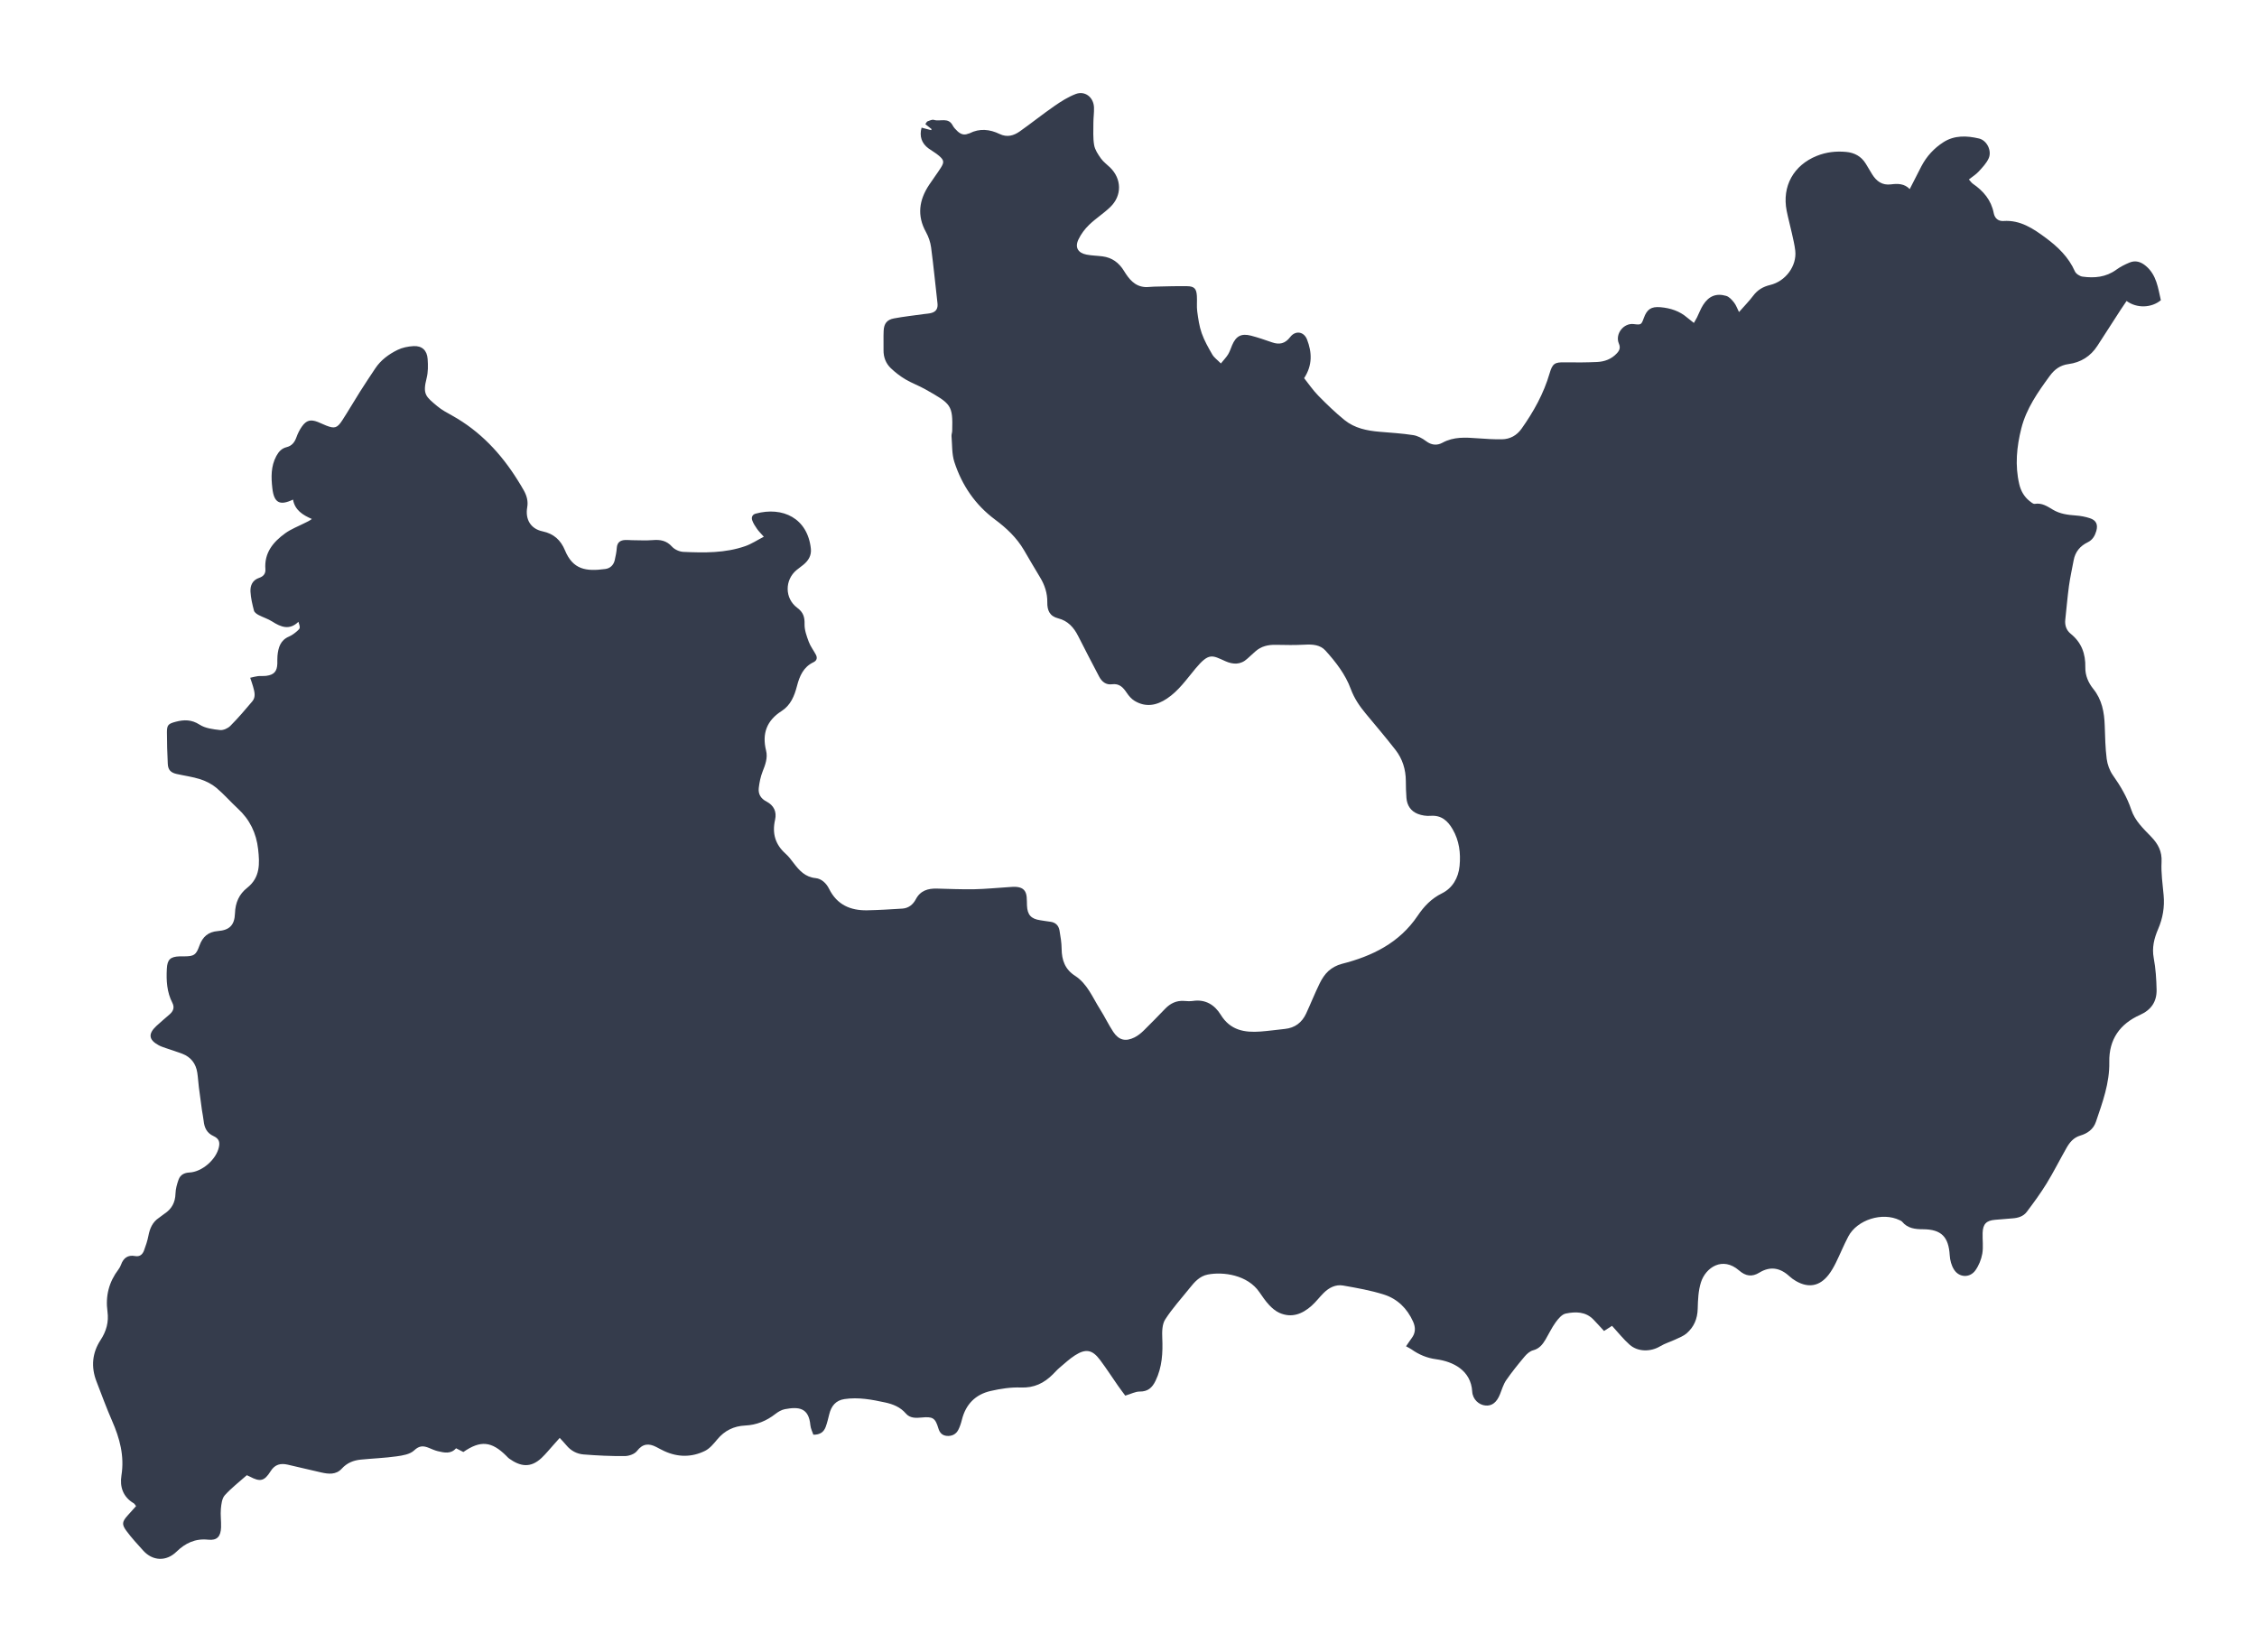 <svg width="97" height="71" viewBox="0 0 97 71" fill="none" xmlns="http://www.w3.org/2000/svg">
<g filter="url(#filter0_d_683_695)">
<path d="M52.47 11.622C52.598 11.463 52.704 11.357 52.78 11.232C52.854 11.11 52.898 10.97 52.953 10.837C53.12 10.445 53.346 10.32 53.761 10.426C54.067 10.505 54.368 10.61 54.668 10.714C54.985 10.824 55.23 10.772 55.448 10.488C55.674 10.192 56.039 10.245 56.174 10.595C56.383 11.138 56.416 11.688 56.048 12.254C56.242 12.497 56.427 12.772 56.655 13.004C57.016 13.372 57.388 13.733 57.787 14.056C58.219 14.405 58.75 14.513 59.292 14.558C59.772 14.599 60.255 14.627 60.731 14.701C60.925 14.73 61.126 14.836 61.285 14.958C61.52 15.137 61.761 15.156 61.993 15.029C62.477 14.764 62.985 14.8 63.502 14.838C63.85 14.863 64.202 14.887 64.551 14.881C64.899 14.875 65.188 14.714 65.391 14.428C65.91 13.696 66.344 12.918 66.598 12.047C66.723 11.617 66.823 11.565 67.257 11.573C67.717 11.582 68.178 11.579 68.637 11.559C68.962 11.544 69.259 11.435 69.49 11.184C69.605 11.06 69.651 10.945 69.576 10.769C69.4 10.358 69.777 9.873 70.216 9.929C70.528 9.968 70.541 9.961 70.646 9.671C70.784 9.291 70.961 9.169 71.366 9.204C71.788 9.242 72.182 9.366 72.512 9.652C72.594 9.722 72.681 9.787 72.799 9.88C72.854 9.781 72.898 9.712 72.934 9.639C73.022 9.462 73.09 9.272 73.196 9.106C73.439 8.725 73.756 8.593 74.186 8.717C74.316 8.755 74.433 8.886 74.523 9.001C74.614 9.116 74.664 9.265 74.738 9.412C74.961 9.158 75.17 8.948 75.347 8.712C75.536 8.46 75.771 8.322 76.075 8.249C76.746 8.089 77.227 7.425 77.156 6.779C77.128 6.528 77.067 6.28 77.012 6.033C76.941 5.709 76.852 5.389 76.787 5.064C76.577 4.004 77.086 3.1 78.082 2.7C78.493 2.534 78.91 2.49 79.339 2.529C79.694 2.561 79.99 2.716 80.185 3.034C80.277 3.185 80.365 3.338 80.458 3.488C80.646 3.79 80.891 3.974 81.273 3.924C81.557 3.887 81.844 3.887 82.075 4.127C82.249 3.786 82.41 3.466 82.575 3.149C82.8 2.718 83.121 2.369 83.524 2.111C83.999 1.807 84.532 1.83 85.052 1.953C85.393 2.033 85.614 2.483 85.468 2.805C85.372 3.018 85.197 3.2 85.037 3.374C84.921 3.5 84.77 3.593 84.618 3.713C84.688 3.79 84.73 3.857 84.79 3.898C85.241 4.209 85.577 4.6 85.685 5.158C85.73 5.391 85.887 5.513 86.106 5.498C86.832 5.449 87.389 5.829 87.929 6.229C88.443 6.611 88.903 7.051 89.173 7.662C89.221 7.769 89.382 7.873 89.503 7.89C90.012 7.959 90.506 7.917 90.947 7.596C91.123 7.468 91.323 7.367 91.524 7.284C91.78 7.179 92.01 7.251 92.224 7.431C92.687 7.822 92.746 8.377 92.868 8.903C92.466 9.239 91.831 9.259 91.395 8.936C91.312 9.058 91.228 9.179 91.147 9.304C90.812 9.823 90.477 10.342 90.142 10.861C89.848 11.317 89.424 11.579 88.9 11.648C88.543 11.696 88.301 11.874 88.094 12.156C87.584 12.853 87.085 13.56 86.871 14.413C86.672 15.202 86.593 16.006 86.783 16.812C86.85 17.097 86.991 17.349 87.224 17.534C87.291 17.588 87.382 17.667 87.45 17.656C87.76 17.605 87.991 17.765 88.234 17.91C88.536 18.089 88.87 18.132 89.213 18.156C89.417 18.171 89.626 18.209 89.821 18.274C90.091 18.363 90.172 18.548 90.094 18.821C90.034 19.029 89.932 19.207 89.726 19.307C89.4 19.465 89.187 19.716 89.12 20.083C89.052 20.451 88.969 20.817 88.918 21.188C88.853 21.669 88.813 22.155 88.76 22.639C88.734 22.879 88.812 23.093 88.988 23.235C89.457 23.613 89.635 24.093 89.622 24.69C89.615 25.023 89.748 25.343 89.963 25.608C90.338 26.07 90.438 26.615 90.456 27.191C90.472 27.666 90.48 28.144 90.54 28.615C90.572 28.858 90.665 29.119 90.805 29.318C91.133 29.782 91.418 30.264 91.597 30.803C91.759 31.288 92.12 31.618 92.453 31.965C92.75 32.275 92.923 32.593 92.898 33.051C92.873 33.523 92.944 34 92.987 34.474C93.034 34.982 92.952 35.464 92.752 35.929C92.58 36.33 92.477 36.731 92.563 37.184C92.646 37.627 92.675 38.085 92.685 38.537C92.695 39.048 92.457 39.404 91.973 39.621C91.114 40.005 90.633 40.668 90.652 41.646C90.669 42.553 90.36 43.383 90.076 44.22C89.966 44.542 89.707 44.718 89.41 44.806C89.116 44.894 88.951 45.097 88.813 45.339C88.523 45.847 88.261 46.373 87.955 46.871C87.696 47.292 87.403 47.692 87.105 48.087C86.96 48.28 86.733 48.35 86.492 48.366C86.242 48.383 85.991 48.407 85.74 48.428C85.37 48.459 85.221 48.608 85.208 48.989C85.198 49.288 85.244 49.593 85.194 49.883C85.15 50.134 85.044 50.395 84.897 50.601C84.659 50.934 84.201 50.916 83.981 50.571C83.868 50.396 83.806 50.163 83.794 49.952C83.747 49.162 83.436 48.837 82.645 48.834C82.304 48.833 81.988 48.798 81.751 48.513C81.724 48.481 81.679 48.462 81.64 48.443C80.904 48.083 79.816 48.422 79.435 49.145C79.24 49.515 79.082 49.907 78.896 50.283C78.808 50.46 78.708 50.636 78.588 50.791C78.207 51.282 77.73 51.372 77.19 51.063C77.086 51.004 76.987 50.931 76.898 50.85C76.502 50.486 76.078 50.413 75.609 50.7C75.297 50.891 75.026 50.853 74.742 50.606C74.028 49.986 73.307 50.48 73.104 51.11C72.988 51.47 72.973 51.871 72.963 52.255C72.952 52.686 72.8 53.036 72.488 53.307C72.353 53.425 72.171 53.492 72.005 53.571C71.789 53.673 71.554 53.74 71.351 53.863C70.946 54.107 70.394 54.112 70.037 53.796C69.768 53.558 69.544 53.27 69.281 52.985C69.181 53.049 69.067 53.123 68.937 53.206C68.782 53.038 68.637 52.877 68.487 52.721C68.148 52.366 67.711 52.371 67.29 52.458C67.125 52.492 66.969 52.681 66.857 52.835C66.689 53.066 66.567 53.331 66.421 53.577C66.295 53.788 66.153 53.968 65.889 54.037C65.753 54.072 65.621 54.19 65.525 54.303C65.249 54.632 64.977 54.968 64.733 55.321C64.611 55.499 64.548 55.72 64.466 55.925C64.327 56.273 64.123 56.436 63.843 56.41C63.561 56.385 63.292 56.149 63.272 55.81C63.218 54.893 62.442 54.517 61.721 54.421C61.328 54.369 60.983 54.223 60.664 53.998C60.592 53.947 60.511 53.911 60.428 53.864C60.545 53.696 60.602 53.605 60.667 53.519C60.839 53.293 60.845 53.059 60.73 52.802C60.476 52.236 60.056 51.826 59.483 51.643C58.913 51.461 58.315 51.357 57.723 51.253C57.404 51.197 57.119 51.343 56.89 51.57C56.71 51.748 56.557 51.956 56.369 52.123C55.967 52.481 55.507 52.661 54.981 52.425C54.818 52.352 54.669 52.223 54.544 52.09C54.387 51.921 54.255 51.727 54.125 51.537C53.62 50.797 52.575 50.651 51.908 50.78C51.56 50.848 51.34 51.097 51.132 51.359C50.775 51.806 50.385 52.232 50.077 52.711C49.945 52.917 49.939 53.237 49.951 53.502C49.979 54.142 49.948 54.758 49.662 55.348C49.515 55.651 49.33 55.812 48.98 55.81C48.798 55.809 48.614 55.909 48.361 55.985C48.279 55.874 48.162 55.722 48.053 55.566C47.794 55.195 47.549 54.814 47.278 54.452C46.949 54.011 46.666 53.956 46.204 54.251C45.965 54.404 45.754 54.602 45.535 54.787C45.434 54.872 45.347 54.972 45.253 55.066C44.872 55.449 44.441 55.659 43.874 55.636C43.443 55.619 42.998 55.688 42.575 55.785C41.925 55.933 41.505 56.356 41.34 57.021C41.303 57.171 41.254 57.322 41.184 57.458C41.083 57.652 40.9 57.735 40.689 57.715C40.5 57.696 40.388 57.592 40.328 57.389C40.195 56.939 40.083 56.88 39.607 56.926C39.362 56.95 39.108 56.96 38.932 56.754C38.694 56.477 38.381 56.353 38.048 56.28C37.471 56.154 36.889 56.045 36.294 56.133C35.919 56.188 35.726 56.432 35.639 56.786C35.594 56.968 35.551 57.152 35.487 57.327C35.407 57.541 35.253 57.669 34.956 57.665C34.915 57.539 34.841 57.401 34.828 57.259C34.761 56.501 34.328 56.455 33.733 56.567C33.589 56.594 33.444 56.68 33.325 56.772C32.94 57.073 32.512 57.247 32.026 57.27C31.539 57.293 31.143 57.486 30.826 57.867C30.672 58.052 30.505 58.258 30.298 58.36C29.731 58.639 29.138 58.638 28.556 58.372C28.437 58.318 28.323 58.253 28.206 58.193C27.883 58.026 27.622 58.044 27.374 58.366C27.271 58.499 27.029 58.582 26.851 58.583C26.26 58.588 25.668 58.56 25.079 58.513C24.792 58.49 24.534 58.354 24.341 58.119C24.258 58.018 24.166 57.924 24.055 57.802C23.959 57.911 23.873 58.007 23.787 58.103C23.617 58.291 23.458 58.49 23.275 58.663C22.796 59.113 22.355 59.028 21.88 58.689C21.836 58.658 21.8 58.614 21.761 58.575C21.129 57.945 20.651 57.897 19.914 58.408C19.822 58.361 19.718 58.309 19.6 58.248C19.375 58.505 19.09 58.438 18.81 58.371C18.683 58.34 18.562 58.284 18.44 58.234C18.204 58.137 18.025 58.123 17.798 58.34C17.621 58.508 17.305 58.559 17.041 58.595C16.532 58.666 16.016 58.685 15.505 58.735C15.191 58.766 14.913 58.877 14.691 59.121C14.44 59.397 14.117 59.357 13.801 59.286C13.32 59.179 12.842 59.059 12.362 58.951C12.061 58.884 11.816 58.936 11.63 59.234C11.358 59.669 11.177 59.699 10.731 59.462C10.693 59.442 10.653 59.426 10.608 59.405C10.286 59.692 9.944 59.952 9.662 60.266C9.54 60.402 9.511 60.649 9.493 60.85C9.469 61.113 9.511 61.382 9.501 61.647C9.486 62.041 9.33 62.218 8.947 62.177C8.392 62.117 7.963 62.325 7.585 62.693C7.141 63.127 6.558 63.09 6.159 62.65C5.908 62.373 5.653 62.097 5.431 61.796C5.222 61.512 5.25 61.399 5.493 61.128C5.609 60.998 5.725 60.87 5.848 60.733C5.802 60.675 5.782 60.633 5.749 60.613C5.288 60.342 5.141 59.906 5.219 59.417C5.353 58.578 5.146 57.819 4.816 57.067C4.573 56.511 4.365 55.94 4.146 55.374C3.905 54.752 3.961 54.147 4.322 53.596C4.573 53.214 4.68 52.816 4.619 52.372C4.527 51.7 4.683 51.099 5.091 50.561C5.137 50.5 5.174 50.43 5.201 50.358C5.306 50.069 5.495 49.927 5.807 49.986C6.006 50.023 6.126 49.918 6.189 49.748C6.265 49.542 6.337 49.331 6.378 49.116C6.439 48.798 6.555 48.525 6.832 48.342C6.914 48.287 6.989 48.22 7.071 48.165C7.379 47.962 7.531 47.683 7.542 47.305C7.548 47.1 7.606 46.891 7.676 46.697C7.751 46.495 7.918 46.406 8.142 46.395C8.684 46.368 9.284 45.845 9.406 45.314C9.46 45.081 9.406 44.935 9.177 44.83C8.888 44.698 8.782 44.468 8.752 44.173C8.736 44.02 8.701 43.869 8.679 43.716C8.633 43.389 8.588 43.061 8.547 42.733C8.521 42.524 8.511 42.313 8.479 42.106C8.42 41.712 8.203 41.434 7.835 41.291C7.6 41.2 7.357 41.129 7.12 41.046C7.017 41.01 6.912 40.976 6.817 40.924C6.39 40.691 6.359 40.436 6.72 40.098C6.905 39.925 7.101 39.764 7.291 39.597C7.447 39.46 7.511 39.303 7.406 39.099C7.171 38.641 7.143 38.146 7.17 37.642C7.19 37.244 7.317 37.118 7.72 37.105C7.786 37.103 7.852 37.105 7.918 37.105C8.341 37.101 8.426 37.049 8.571 36.645C8.709 36.262 8.949 36.05 9.367 36.017C9.859 35.979 10.082 35.768 10.099 35.252C10.114 34.789 10.282 34.428 10.623 34.159C11.19 33.712 11.162 33.111 11.093 32.495C11.016 31.81 10.736 31.226 10.225 30.756C9.909 30.465 9.626 30.135 9.298 29.861C9.102 29.697 8.856 29.573 8.613 29.494C8.281 29.387 7.93 29.342 7.588 29.265C7.338 29.208 7.223 29.088 7.211 28.832C7.188 28.379 7.174 27.924 7.174 27.47C7.174 27.159 7.235 27.107 7.547 27.023C7.908 26.927 8.232 26.922 8.58 27.147C8.824 27.304 9.158 27.345 9.458 27.378C9.6 27.393 9.794 27.305 9.9 27.198C10.232 26.865 10.539 26.506 10.842 26.146C11.004 25.954 10.937 25.727 10.877 25.512C10.846 25.398 10.804 25.287 10.753 25.131C10.888 25.102 10.987 25.071 11.088 25.06C11.208 25.048 11.33 25.064 11.45 25.047C11.781 25.002 11.907 24.855 11.919 24.522C11.922 24.411 11.914 24.3 11.925 24.19C11.958 23.835 12.049 23.518 12.419 23.36C12.548 23.305 12.666 23.215 12.773 23.122C12.911 23.003 12.906 22.983 12.826 22.725C12.444 23.097 12.077 22.956 11.7 22.714C11.518 22.597 11.303 22.534 11.111 22.432C11.033 22.391 10.934 22.32 10.915 22.245C10.846 21.979 10.78 21.706 10.765 21.432C10.751 21.167 10.848 20.934 11.14 20.836C11.308 20.78 11.422 20.665 11.406 20.465C11.35 19.758 11.743 19.292 12.26 18.919C12.515 18.736 12.819 18.621 13.102 18.477C13.197 18.429 13.295 18.389 13.403 18.306C13.009 18.135 12.672 17.924 12.593 17.472C12.016 17.75 11.776 17.605 11.705 16.99C11.65 16.512 11.639 16.041 11.877 15.598C11.977 15.414 12.106 15.272 12.311 15.221C12.537 15.166 12.659 15.018 12.736 14.803C12.795 14.639 12.874 14.475 12.975 14.333C13.169 14.06 13.348 14.017 13.658 14.136C13.78 14.184 13.899 14.244 14.021 14.292C14.378 14.431 14.493 14.401 14.708 14.069C14.972 13.662 15.216 13.241 15.475 12.831C15.687 12.495 15.908 12.165 16.128 11.834C16.367 11.475 16.707 11.226 17.082 11.041C17.29 10.938 17.54 10.889 17.773 10.876C18.136 10.857 18.354 11.058 18.379 11.431C18.398 11.704 18.402 11.993 18.335 12.254C18.155 12.958 18.305 13.047 18.797 13.461C18.989 13.622 19.218 13.742 19.438 13.865C20.629 14.529 21.532 15.49 22.25 16.641C22.343 16.791 22.438 16.941 22.522 17.097C22.639 17.314 22.704 17.543 22.659 17.799C22.567 18.315 22.799 18.729 23.32 18.838C23.807 18.94 24.103 19.223 24.28 19.652C24.625 20.485 25.183 20.567 26.013 20.456C26.221 20.429 26.373 20.289 26.421 20.071C26.46 19.899 26.496 19.724 26.508 19.548C26.525 19.308 26.661 19.218 26.874 19.209C26.972 19.205 27.071 19.217 27.169 19.218C27.464 19.219 27.759 19.238 28.051 19.214C28.376 19.187 28.645 19.232 28.882 19.496C28.994 19.62 29.2 19.712 29.368 19.72C30.266 19.761 31.168 19.775 32.033 19.472C32.296 19.38 32.536 19.219 32.827 19.069C32.702 18.927 32.608 18.837 32.535 18.732C32.454 18.616 32.374 18.494 32.328 18.362C32.284 18.235 32.334 18.114 32.478 18.076C33.638 17.762 34.709 18.27 34.849 19.584C34.88 19.875 34.743 20.097 34.526 20.274C34.433 20.351 34.333 20.42 34.239 20.497C33.719 20.924 33.718 21.719 34.265 22.125C34.522 22.316 34.586 22.519 34.578 22.828C34.572 23.078 34.668 23.34 34.758 23.583C34.83 23.777 34.962 23.949 35.061 24.133C35.138 24.275 35.106 24.394 34.959 24.464C34.528 24.669 34.364 25.056 34.252 25.486C34.142 25.911 33.981 26.311 33.592 26.56C32.956 26.966 32.741 27.524 32.925 28.265C33.002 28.573 32.89 28.872 32.773 29.166C32.687 29.387 32.638 29.629 32.61 29.866C32.579 30.131 32.698 30.325 32.947 30.454C33.255 30.615 33.39 30.887 33.311 31.232C33.177 31.82 33.318 32.298 33.767 32.697C33.897 32.812 34.004 32.958 34.111 33.098C34.355 33.419 34.608 33.698 35.054 33.742C35.31 33.768 35.515 33.966 35.631 34.201C35.974 34.893 36.556 35.14 37.276 35.125C37.778 35.115 38.28 35.084 38.781 35.052C39.044 35.036 39.239 34.879 39.356 34.657C39.555 34.276 39.879 34.183 40.264 34.192C40.801 34.205 41.339 34.23 41.875 34.22C42.367 34.21 42.858 34.159 43.35 34.129C43.47 34.121 43.592 34.108 43.71 34.122C43.974 34.153 44.097 34.286 44.124 34.553C44.135 34.674 44.132 34.797 44.137 34.919C44.154 35.321 44.312 35.495 44.711 35.553C44.851 35.573 44.992 35.6 45.133 35.616C45.361 35.642 45.497 35.775 45.535 35.992C45.58 36.252 45.623 36.517 45.626 36.781C45.631 37.267 45.772 37.663 46.198 37.937C46.731 38.28 46.955 38.871 47.278 39.38C47.479 39.697 47.64 40.039 47.846 40.351C48.084 40.709 48.375 40.779 48.758 40.588C48.903 40.516 49.036 40.408 49.153 40.294C49.468 39.987 49.773 39.667 50.08 39.352C50.299 39.127 50.555 39.001 50.874 39.02C51.005 39.028 51.14 39.041 51.268 39.021C51.806 38.939 52.203 39.19 52.464 39.615C52.875 40.285 53.487 40.387 54.174 40.336C54.524 40.31 54.871 40.26 55.22 40.224C55.652 40.18 55.954 39.951 56.135 39.561C56.334 39.131 56.509 38.688 56.718 38.263C56.814 38.067 56.94 37.87 57.1 37.728C57.256 37.59 57.462 37.481 57.663 37.429C58.975 37.095 60.137 36.531 60.926 35.362C61.2 34.955 61.514 34.622 61.975 34.394C62.418 34.174 62.679 33.741 62.729 33.217C62.782 32.664 62.714 32.131 62.432 31.644C62.222 31.279 61.945 31.029 61.48 31.065C61.301 31.079 61.104 31.048 60.936 30.983C60.637 30.867 60.47 30.621 60.445 30.294C60.426 30.052 60.421 29.808 60.419 29.564C60.416 29.071 60.276 28.619 59.977 28.234C59.564 27.704 59.129 27.191 58.699 26.674C58.43 26.351 58.203 26.019 58.052 25.61C57.822 24.984 57.409 24.454 56.966 23.963C56.738 23.711 56.411 23.69 56.079 23.708C55.666 23.73 55.25 23.725 54.836 23.715C54.505 23.707 54.205 23.773 53.952 23.999C53.837 24.102 53.722 24.204 53.609 24.309C53.319 24.58 52.992 24.565 52.661 24.417C52.094 24.164 51.961 24.038 51.376 24.739C50.995 25.196 50.657 25.69 50.151 26.027C49.702 26.326 49.241 26.411 48.764 26.125C48.63 26.045 48.515 25.913 48.427 25.781C48.271 25.547 48.108 25.368 47.791 25.41C47.532 25.445 47.353 25.301 47.236 25.076C46.934 24.498 46.63 23.922 46.338 23.34C46.15 22.966 45.892 22.681 45.478 22.577C45.112 22.485 45.004 22.235 45.01 21.883C45.016 21.498 44.899 21.143 44.699 20.814C44.464 20.427 44.236 20.036 44.008 19.645C43.695 19.109 43.25 18.692 42.765 18.332C41.91 17.696 41.343 16.859 41.017 15.86C40.904 15.514 40.926 15.122 40.894 14.75C40.887 14.675 40.921 14.597 40.923 14.52C40.955 13.405 40.882 13.362 39.764 12.73C39.487 12.574 39.183 12.465 38.91 12.303C38.686 12.169 38.474 12.005 38.285 11.825C38.071 11.62 37.967 11.352 37.972 11.046C37.977 10.77 37.964 10.492 37.977 10.215C37.991 9.907 38.121 9.74 38.421 9.685C38.84 9.607 39.265 9.561 39.688 9.501C39.807 9.484 39.929 9.481 40.043 9.447C40.241 9.389 40.314 9.245 40.291 9.038C40.199 8.236 40.122 7.432 40.016 6.632C39.986 6.408 39.907 6.176 39.798 5.979C39.401 5.267 39.499 4.599 39.929 3.949C40.093 3.7 40.274 3.462 40.434 3.211C40.585 2.972 40.574 2.884 40.358 2.697C40.218 2.575 40.051 2.486 39.901 2.376C39.608 2.158 39.505 1.853 39.607 1.487C39.743 1.523 39.88 1.558 40.017 1.594C40.024 1.579 40.031 1.564 40.038 1.55C39.952 1.481 39.866 1.413 39.769 1.336C39.811 1.28 39.83 1.228 39.862 1.216C39.951 1.184 40.059 1.129 40.137 1.153C40.403 1.237 40.752 1.027 40.942 1.388C40.992 1.484 41.072 1.567 41.151 1.641C41.279 1.761 41.427 1.822 41.603 1.748C41.624 1.74 41.647 1.74 41.667 1.73C42.104 1.507 42.54 1.556 42.963 1.76C43.284 1.915 43.569 1.83 43.828 1.647C44.331 1.292 44.812 0.905 45.318 0.555C45.603 0.357 45.906 0.166 46.228 0.042C46.628 -0.112 47 0.177 47.017 0.617C47.026 0.837 46.991 1.059 46.991 1.28C46.991 1.599 46.97 1.924 47.023 2.235C47.058 2.438 47.19 2.634 47.313 2.808C47.42 2.959 47.578 3.071 47.712 3.202C48.21 3.691 48.226 4.405 47.721 4.895C47.438 5.17 47.097 5.384 46.812 5.659C46.627 5.837 46.461 6.056 46.351 6.288C46.186 6.632 46.327 6.873 46.699 6.944C46.924 6.987 47.157 6.989 47.385 7.019C47.792 7.072 48.088 7.289 48.305 7.642C48.516 7.986 48.76 8.305 49.208 8.337C49.337 8.346 49.469 8.322 49.599 8.32C50.07 8.31 50.541 8.293 51.013 8.3C51.328 8.304 51.421 8.407 51.439 8.723C51.453 8.943 51.425 9.167 51.454 9.385C51.497 9.7 51.541 10.022 51.646 10.32C51.759 10.64 51.93 10.942 52.102 11.238C52.179 11.371 52.318 11.467 52.468 11.619L52.47 11.622Z" fill="#353C4C"/>
</g>
<defs>
<filter id="filter0_d_683_695" x="0" y="0" width="97" height="71" filterUnits="userSpaceOnUse" color-interpolation-filters="sRGB">
<feFlood flood-opacity="0" result="BackgroundImageFix"/>
<feColorMatrix in="SourceAlpha" type="matrix" values="0 0 0 0 0 0 0 0 0 0 0 0 0 0 0 0 0 0 127 0" result="hardAlpha"/>
<feOffset dy="4"/>
<feGaussianBlur stdDeviation="2"/>
<feComposite in2="hardAlpha" operator="out"/>
<feColorMatrix type="matrix" values="0 0 0 0 0 0 0 0 0 0 0 0 0 0 0 0 0 0 0.25 0"/>
<feBlend mode="normal" in2="BackgroundImageFix" result="effect1_dropShadow_683_695"/>
<feBlend mode="normal" in="SourceGraphic" in2="effect1_dropShadow_683_695" result="shape"/>
</filter>
</defs>
</svg>
